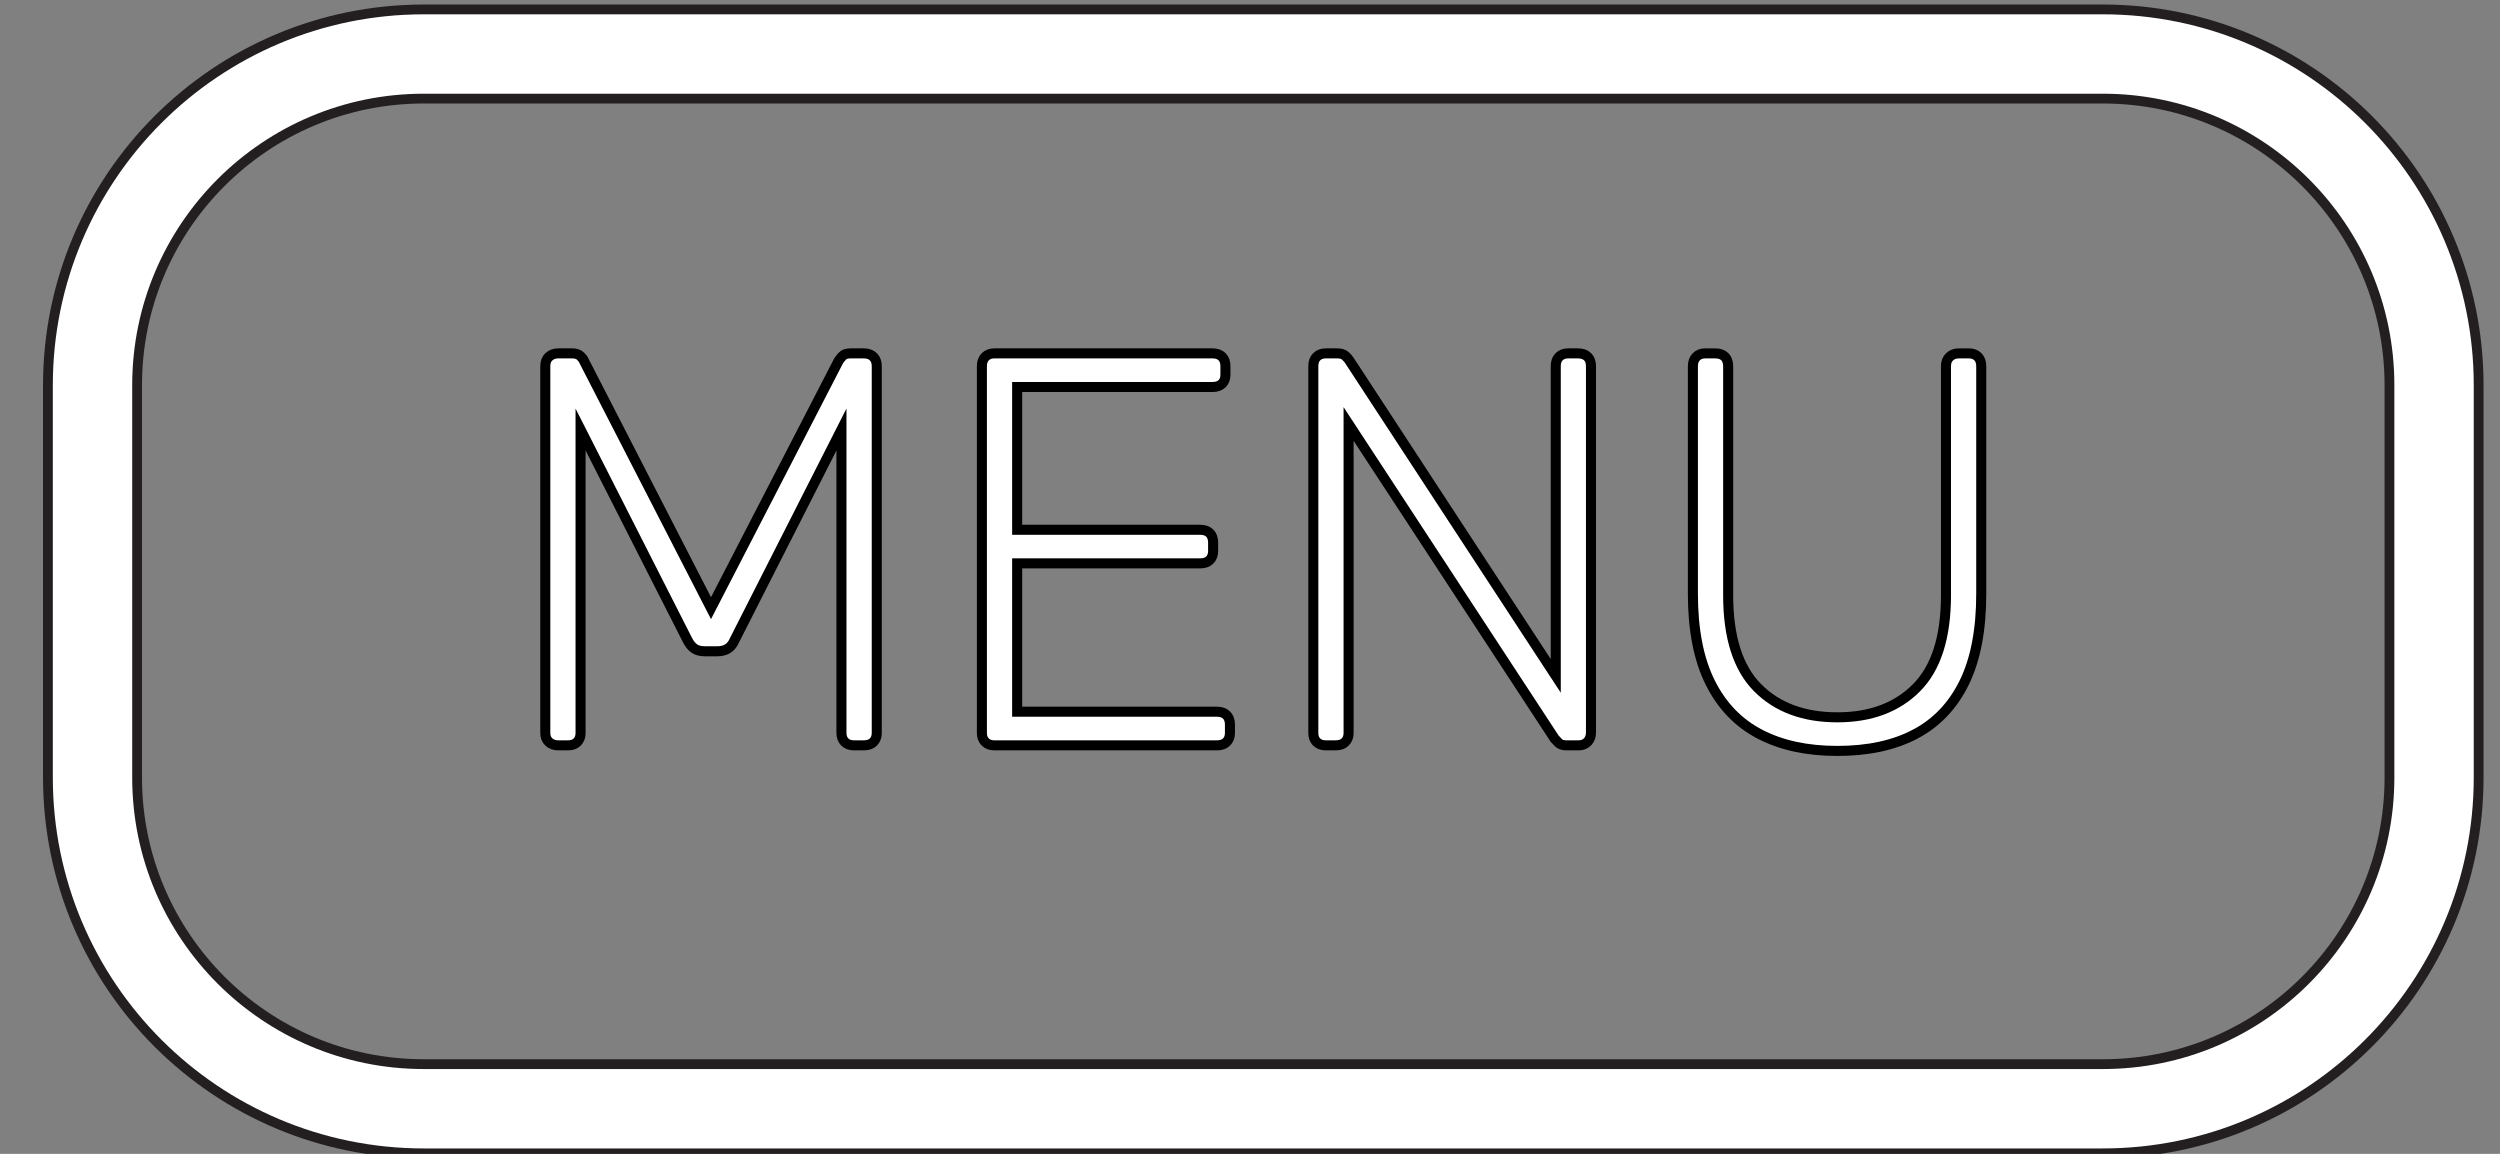 <?xml version="1.0" encoding="UTF-8" standalone="no"?>
<svg
   width="130"
   height="60"
   viewBox="0 0 130 60"
   version="1.1"
   xml:space="preserve"
   style="clip-rule:evenodd;fill-rule:evenodd;stroke-miterlimit:10"
   id="svg7"
   sodipodi:docname="menu.svg"
   inkscape:version="1.3.2 (091e20e, 2023-11-25)"
   xmlns:inkscape="http://www.inkscape.org/namespaces/inkscape"
   xmlns:sodipodi="http://sodipodi.sourceforge.net/DTD/sodipodi-0.dtd"
   xmlns="http://www.w3.org/2000/svg"
   xmlns:svg="http://www.w3.org/2000/svg"><rect x="0" y="0" width="130" height="60" fill="#808080" stroke="none"/><defs
   id="defs7" /><sodipodi:namedview
   id="namedview7"
   pagecolor="#505050"
   bordercolor="#eeeeee"
   borderopacity="1"
   inkscape:showpageshadow="0"
   inkscape:pageopacity="0"
   inkscape:pagecheckerboard="0"
   inkscape:deskcolor="#505050"
   inkscape:zoom="4.5397727"
   inkscape:cx="60.906133"
   inkscape:cy="44.605757"
   inkscape:window-width="1392"
   inkscape:window-height="1212"
   inkscape:window-x="0"
   inkscape:window-y="25"
   inkscape:window-maximized="0"
   inkscape:current-layer="svg7" />
    <g
   transform="matrix(0.627,0,0,0.627,-1518.723,-492.633)"
   id="g7">
        <g
   transform="matrix(4.167,0,0,4.167,2596.6,790.178)"
   id="g1">
            <path
   d="m 0,20.992 h -33.416 c -3.642,0 -6.594,-2.952 -6.594,-6.593 V 6.593 C -40.01,2.952 -37.058,0 -33.416,0 H 0 c 3.641,0 6.593,2.952 6.593,6.593 v 7.806 c 0,3.641 -2.952,6.593 -6.593,6.593 z"
   style="fill:none;fill-rule:nonzero;stroke:#231f20;stroke-width:1.97px"
   id="path1" />
        </g>
        <g
   transform="matrix(4.167,0,0,4.167,2596.6,790.178)"
   id="g2">
            <path
   d="m 0,20.992 h -33.416 c -3.642,0 -6.594,-2.952 -6.594,-6.593 V 6.593 C -40.01,2.952 -37.058,0 -33.416,0 H 0 c 3.641,0 6.593,2.952 6.593,6.593 v 7.806 c 0,3.641 -2.952,6.593 -6.593,6.593 z"
   style="fill:none;fill-rule:nonzero;stroke:#ffffff;stroke-width:1.58px"
   id="path2" />
        </g>
        <g
   transform="matrix(4.167,0,0,4.167,2469.33,815.006)"
   id="g3">
            <path
   d="M 0,7.801 C 0.074,7.801 0.134,7.779 0.179,7.735 0.224,7.69 0.246,7.63 0.246,7.556 v -6.04 l 2.128,4.19 C 2.411,5.78 2.456,5.836 2.508,5.873 2.56,5.91 2.63,5.929 2.72,5.929 H 2.965 C 3.054,5.929 3.126,5.91 3.182,5.873 3.237,5.836 3.28,5.78 3.311,5.706 l 2.127,-4.19 v 6.04 c 0,0.074 0.023,0.134 0.067,0.179 0.045,0.044 0.104,0.066 0.179,0.066 h 0.2 C 5.966,7.801 6.029,7.779 6.073,7.735 6.118,7.69 6.141,7.63 6.141,7.556 V 0.257 C 6.141,0.175 6.118,0.112 6.073,0.068 6.029,0.023 5.966,0 5.884,0 H 5.617 C 5.542,0 5.488,0.019 5.455,0.056 5.422,0.094 5.397,0.123 5.383,0.146 L 2.842,5.071 0.312,0.146 C 0.305,0.123 0.282,0.094 0.246,0.056 0.208,0.019 0.152,0 0.078,0 H -0.2 c -0.074,0 -0.136,0.023 -0.184,0.068 -0.049,0.044 -0.072,0.107 -0.072,0.189 v 7.299 c 0,0.074 0.023,0.134 0.072,0.179 0.048,0.044 0.11,0.066 0.184,0.066 z"
   style="fill:#ffffff;fill-rule:nonzero;stroke:#000000;stroke-width:0.2px"
   id="path3" />
        </g>
        <g
   transform="matrix(4.167,0,0,4.167,2523.14,815.006)"
   id="g4">
            <path
   d="M 0,7.801 C 0.082,7.801 0.146,7.779 0.189,7.735 0.234,7.69 0.257,7.63 0.257,7.556 V 7.389 C 0.257,7.307 0.234,7.243 0.189,7.199 0.146,7.155 0.082,7.132 0,7.132 H -3.978 V 4.179 h 3.644 c 0.082,0 0.145,-0.022 0.189,-0.066 C -0.1,4.068 -0.078,4.009 -0.078,3.934 V 3.767 C -0.078,3.686 -0.1,3.622 -0.145,3.577 -0.189,3.533 -0.252,3.511 -0.334,3.511 H -3.978 V 0.669 h 3.889 c 0.082,0 0.145,-0.022 0.19,-0.066 C 0.146,0.558 0.167,0.498 0.167,0.424 V 0.257 C 0.167,0.175 0.146,0.112 0.101,0.068 0.056,0.023 -0.007,0 -0.089,0 H -4.435 C -4.509,0 -4.568,0.023 -4.613,0.068 -4.658,0.112 -4.68,0.175 -4.68,0.257 v 7.299 c 0,0.074 0.022,0.134 0.067,0.179 0.045,0.044 0.104,0.066 0.178,0.066 z"
   style="fill:#ffffff;fill-rule:nonzero;stroke:#000000;stroke-width:0.2px"
   id="path4" />
        </g>
        <g
   transform="matrix(4.167,0,0,4.167,2532.98,815.006)"
   id="g5">
            <path
   d="M 0,7.801 C 0.082,7.801 0.145,7.779 0.189,7.735 0.234,7.69 0.257,7.63 0.257,7.556 V 1.405 l 4.1,6.262 C 4.372,7.682 4.396,7.708 4.43,7.745 4.463,7.782 4.517,7.801 4.591,7.801 H 4.836 C 4.91,7.801 4.97,7.777 5.015,7.729 5.06,7.68 5.081,7.619 5.081,7.545 V 0.257 C 5.081,0.175 5.06,0.112 5.015,0.068 4.97,0.023 4.907,0 4.825,0 h -0.2 C 4.55,0 4.491,0.023 4.446,0.068 4.401,0.112 4.38,0.175 4.38,0.257 V 6.419 L 0.268,0.134 C 0.26,0.119 0.237,0.094 0.2,0.056 0.163,0.019 0.107,0 0.033,0 H -0.2 c -0.074,0 -0.134,0.023 -0.179,0.068 -0.045,0.044 -0.066,0.107 -0.066,0.189 v 7.299 c 0,0.074 0.021,0.134 0.066,0.179 0.045,0.044 0.105,0.066 0.179,0.066 z"
   style="fill:#ffffff;fill-rule:nonzero;stroke:#000000;stroke-width:0.2px"
   id="path5" />
        </g>
        <g
   transform="matrix(4.167,0,0,4.167,2581.04,816.399)"
   id="g6">
            <path
   d="M 0,7.244 C 0.424,7.021 0.749,6.68 0.976,6.219 1.202,5.758 1.315,5.168 1.315,4.447 v -4.524 c 0,-0.082 -0.022,-0.146 -0.067,-0.19 C 1.204,-0.312 1.145,-0.334 1.07,-0.334 H 0.869 c -0.074,0 -0.136,0.022 -0.183,0.067 -0.049,0.044 -0.073,0.108 -0.073,0.19 V 4.48 c 0,0.832 -0.195,1.446 -0.585,1.839 -0.39,0.394 -0.916,0.59 -1.577,0.59 -0.668,0 -1.197,-0.196 -1.588,-0.59 C -3.526,5.926 -3.722,5.312 -3.722,4.48 v -4.557 c 0,-0.082 -0.022,-0.146 -0.066,-0.19 -0.045,-0.045 -0.108,-0.067 -0.19,-0.067 h -0.201 c -0.074,0 -0.133,0.022 -0.177,0.067 -0.045,0.044 -0.068,0.108 -0.068,0.19 v 4.524 c 0,0.721 0.115,1.311 0.346,1.772 0.23,0.461 0.558,0.802 0.986,1.025 0.427,0.223 0.942,0.334 1.543,0.334 0.61,0 1.126,-0.111 1.549,-0.334 z"
   style="fill:#ffffff;fill-rule:nonzero;stroke:#000000;stroke-width:0.2px"
   id="path6" />
        </g>
    </g>
</svg>
